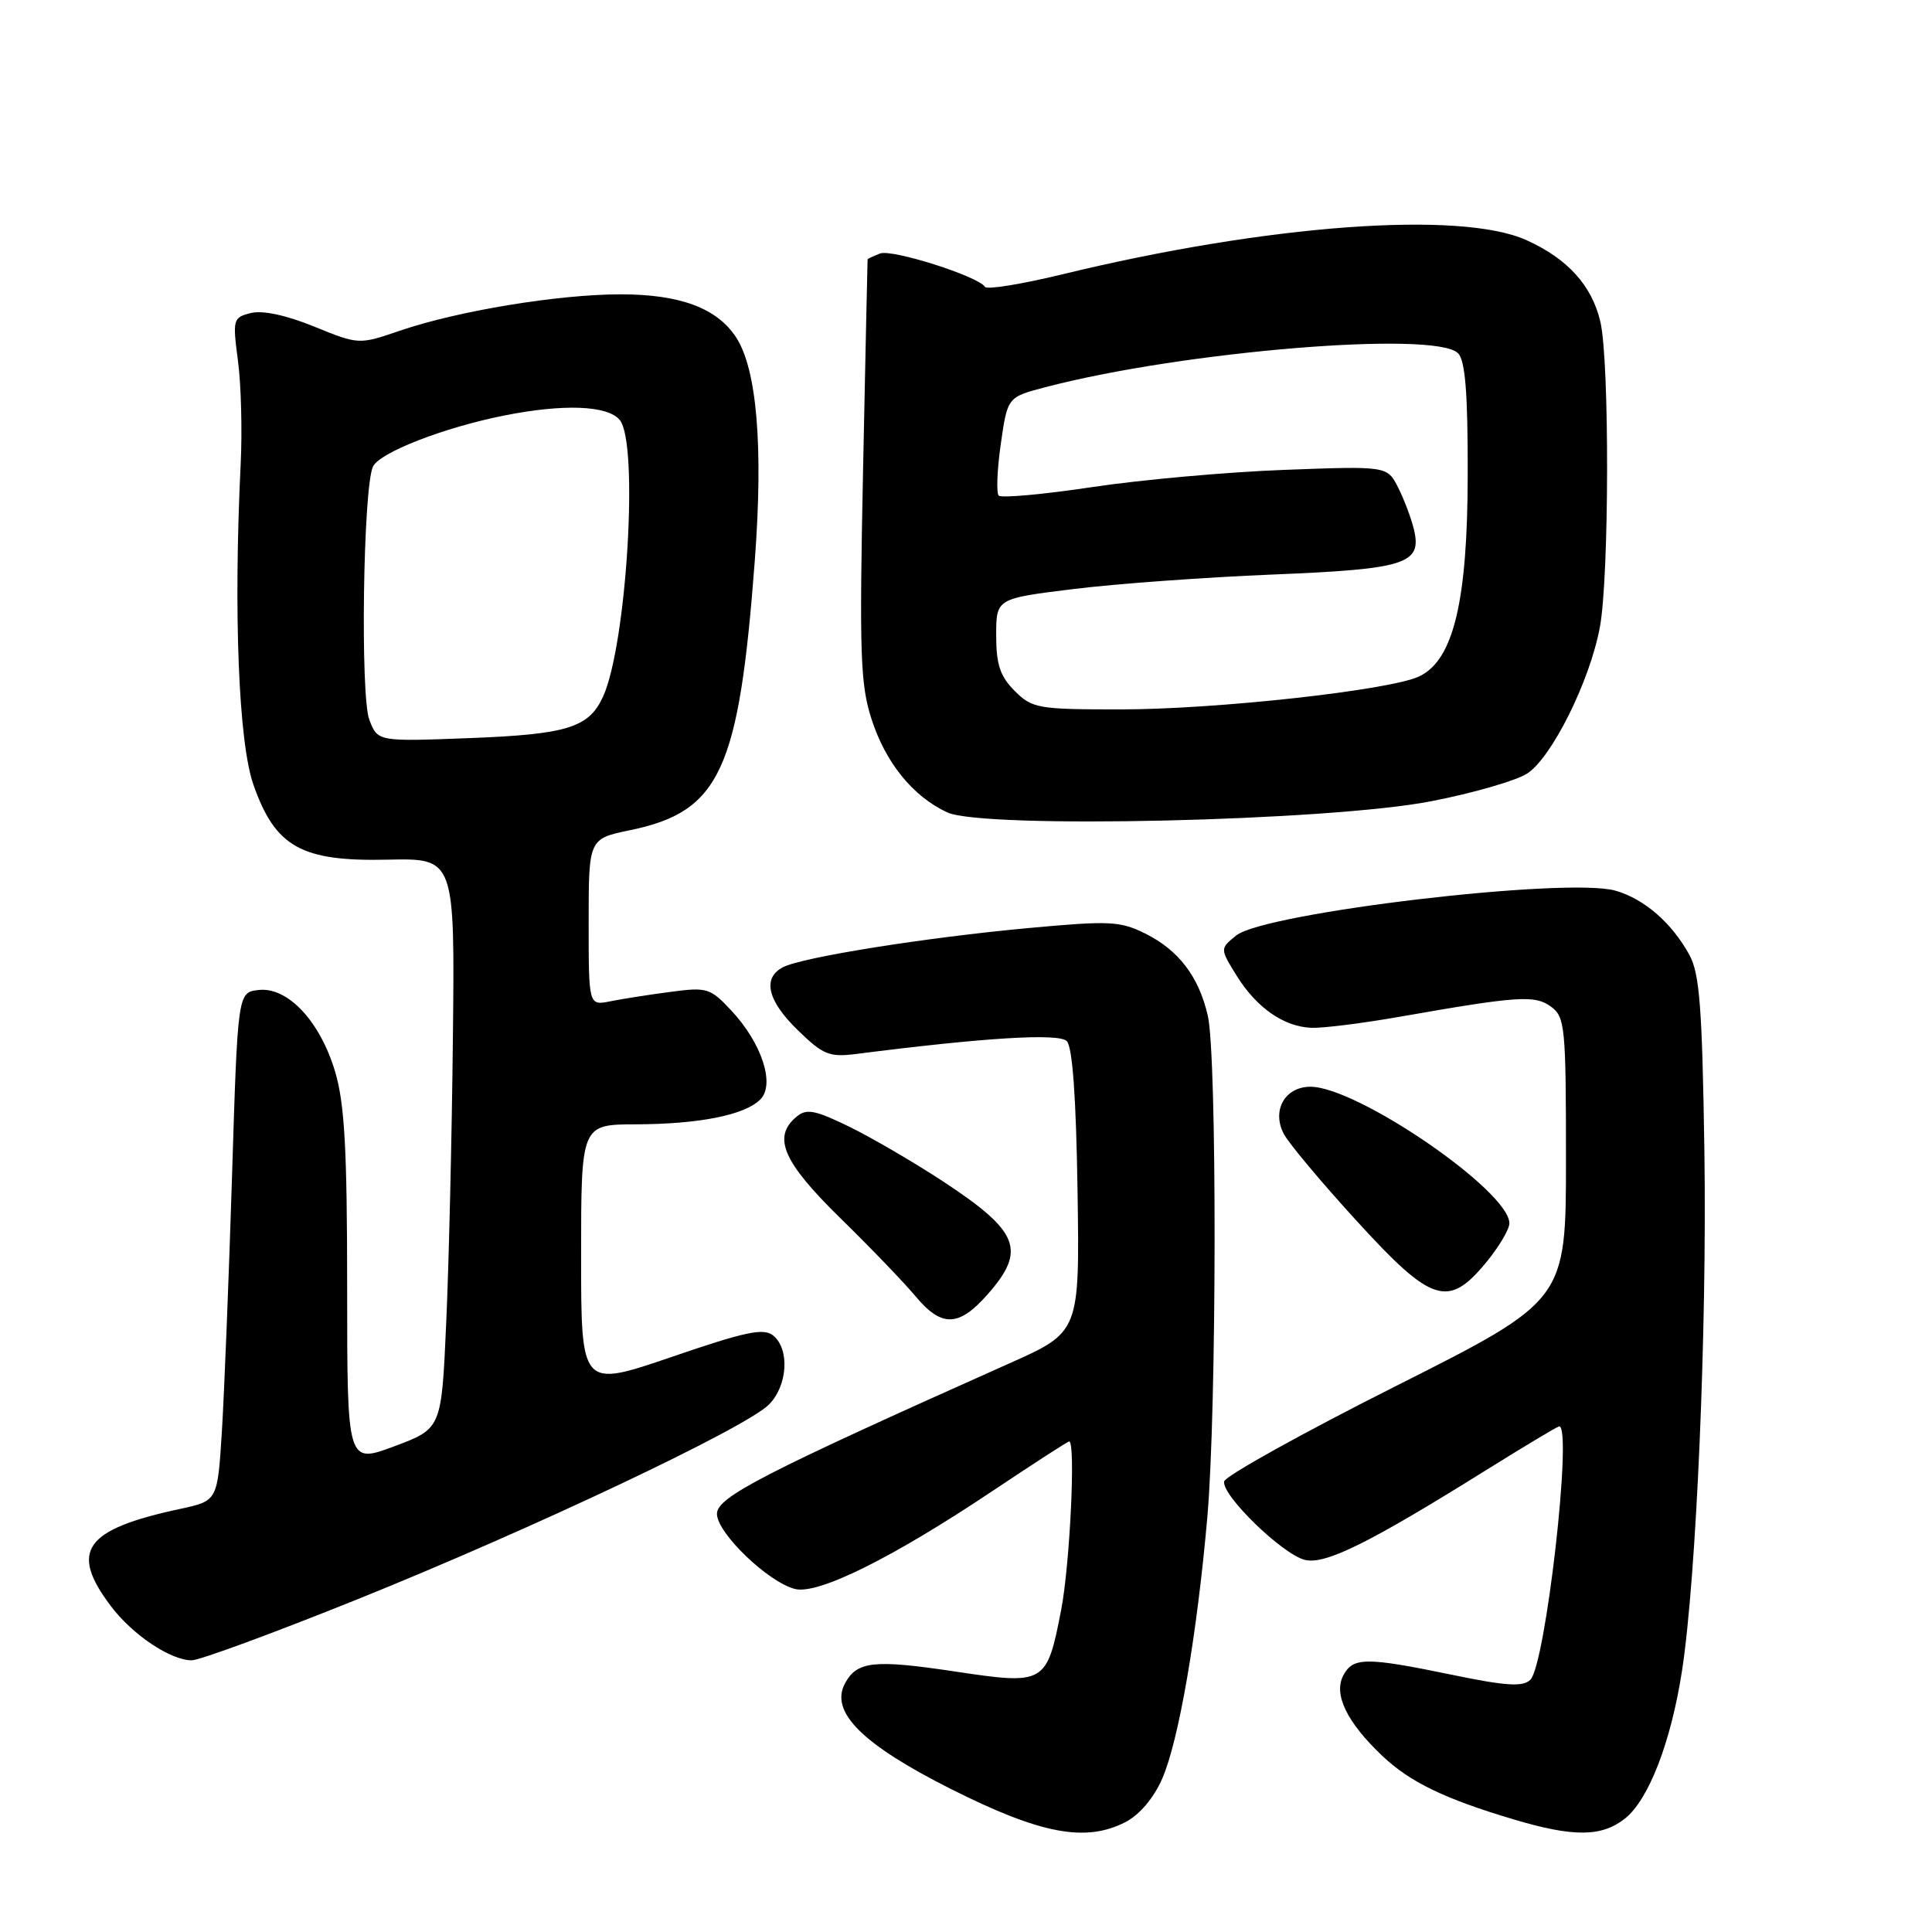 <?xml version="1.0" encoding="UTF-8" standalone="no"?>
<!DOCTYPE svg PUBLIC "-//W3C//DTD SVG 1.1//EN" "http://www.w3.org/Graphics/SVG/1.1/DTD/svg11.dtd" >
<svg xmlns="http://www.w3.org/2000/svg" xmlns:xlink="http://www.w3.org/1999/xlink" version="1.1" viewBox="0 0 256 256">
 <g >
 <path fill="currentColor"
d=" M 149.14 241.43 C 151.00 240.46 152.88 238.25 154.00 235.68 C 156.20 230.63 158.62 216.58 159.98 201.00 C 161.23 186.69 161.27 139.88 160.04 134.58 C 158.84 129.39 156.18 125.90 151.73 123.69 C 148.43 122.05 147.01 121.98 136.30 122.97 C 122.62 124.23 106.28 126.84 103.75 128.16 C 100.98 129.60 101.69 132.61 105.74 136.53 C 109.08 139.78 109.90 140.11 113.49 139.65 C 130.52 137.48 140.28 136.88 141.35 137.95 C 142.11 138.71 142.59 145.41 142.78 157.80 C 143.06 176.50 143.06 176.50 133.78 180.64 C 101.10 195.23 95.00 198.37 95.00 200.59 C 95.00 203.13 101.78 209.65 105.35 210.55 C 108.41 211.32 118.25 206.43 131.52 197.56 C 136.92 193.95 141.48 191.00 141.67 191.00 C 142.55 191.00 141.77 207.30 140.61 213.32 C 138.70 223.15 138.49 223.28 126.53 221.48 C 115.78 219.87 113.55 220.11 111.96 223.07 C 109.94 226.84 114.25 231.14 126.00 237.05 C 137.89 243.03 143.85 244.16 149.14 241.43 Z  M 215.30 240.98 C 218.45 238.50 221.41 230.85 222.87 221.42 C 224.78 209.07 226.19 176.31 225.84 152.50 C 225.55 133.44 225.21 128.99 223.84 126.50 C 221.51 122.27 217.87 119.11 214.06 118.02 C 207.65 116.18 167.55 120.93 163.80 123.96 C 161.65 125.70 161.65 125.70 163.84 129.25 C 166.48 133.52 170.10 136.05 173.78 136.19 C 175.28 136.25 180.55 135.59 185.50 134.72 C 201.18 131.97 203.37 131.82 205.52 133.39 C 207.37 134.74 207.50 136.06 207.50 153.57 C 207.50 172.31 207.50 172.31 185.00 183.64 C 172.62 189.87 162.37 195.57 162.21 196.29 C 161.83 198.09 169.89 205.93 172.89 206.69 C 175.58 207.36 181.34 204.52 196.85 194.84 C 202.00 191.63 206.39 189.00 206.60 189.00 C 208.40 189.00 204.79 220.68 202.77 222.59 C 201.78 223.54 199.56 223.40 192.50 221.94 C 180.99 219.56 179.30 219.57 178.00 221.99 C 176.66 224.50 178.46 228.20 183.16 232.66 C 186.83 236.13 191.38 238.34 200.50 241.06 C 208.46 243.44 212.20 243.42 215.30 240.98 Z  M 47.40 211.90 C 70.60 202.55 98.79 189.21 101.88 186.12 C 104.36 183.64 104.67 178.80 102.47 176.98 C 101.21 175.93 98.86 176.42 88.97 179.81 C 77.00 183.90 77.00 183.90 77.00 166.45 C 77.00 149.00 77.00 149.00 84.25 148.98 C 92.70 148.95 98.68 147.75 100.75 145.68 C 102.73 143.69 100.95 138.23 96.91 133.91 C 94.12 130.92 93.69 130.78 88.84 131.43 C 86.02 131.80 82.43 132.36 80.86 132.68 C 78.00 133.25 78.00 133.25 78.00 122.20 C 78.00 111.14 78.00 111.14 83.51 110.00 C 95.42 107.53 97.92 102.11 100.02 74.21 C 101.15 59.14 100.29 48.90 97.53 44.69 C 95.00 40.82 90.10 39.00 82.23 39.00 C 73.99 39.00 60.69 41.19 53.02 43.81 C 47.55 45.68 47.55 45.68 41.62 43.27 C 37.92 41.76 34.77 41.09 33.24 41.48 C 30.87 42.07 30.81 42.30 31.53 47.80 C 31.95 50.93 32.11 57.10 31.89 61.50 C 30.93 81.17 31.61 98.35 33.58 103.98 C 36.48 112.24 39.92 114.17 51.36 113.91 C 60.27 113.72 60.27 113.72 60.01 137.61 C 59.87 150.75 59.47 167.76 59.12 175.40 C 58.50 189.30 58.50 189.30 52.25 191.64 C 46.00 193.97 46.00 193.97 46.00 170.67 C 46.00 152.29 45.66 146.23 44.41 142.02 C 42.42 135.32 38.13 130.74 34.26 131.18 C 31.50 131.50 31.50 131.50 30.74 156.00 C 30.32 169.47 29.71 184.63 29.40 189.69 C 28.82 198.87 28.82 198.87 23.90 199.93 C 11.16 202.66 9.15 205.49 14.71 212.84 C 17.58 216.64 22.60 219.99 25.40 220.00 C 26.45 220.00 36.35 216.35 47.40 211.90 Z  M 130.90 171.47 C 136.01 165.65 135.04 163.19 125.08 156.62 C 121.25 154.10 115.65 150.83 112.63 149.34 C 108.03 147.09 106.87 146.86 105.57 147.95 C 102.31 150.64 103.71 153.92 111.29 161.35 C 115.31 165.28 119.81 169.96 121.30 171.75 C 124.78 175.92 127.05 175.85 130.90 171.47 Z  M 196.93 167.27 C 198.62 165.22 200.00 162.89 200.00 162.09 C 200.00 157.82 179.85 144.00 173.64 144.00 C 170.26 144.00 168.48 147.14 170.11 150.25 C 170.76 151.49 175.09 156.66 179.74 161.75 C 189.73 172.69 191.89 173.38 196.93 167.27 Z  M 189.63 106.17 C 195.21 105.09 200.94 103.43 202.37 102.49 C 205.64 100.35 210.67 90.22 211.99 83.11 C 213.23 76.48 213.28 47.91 212.06 42.65 C 210.94 37.83 207.72 34.28 202.24 31.81 C 193.46 27.87 167.86 29.76 140.73 36.36 C 135.35 37.66 130.75 38.41 130.51 38.01 C 129.65 36.62 118.21 32.98 116.61 33.59 C 115.73 33.94 114.98 34.28 114.96 34.36 C 114.95 34.44 114.67 47.00 114.36 62.28 C 113.86 86.66 114.00 90.70 115.48 95.28 C 117.35 101.08 120.96 105.52 125.50 107.64 C 130.24 109.86 176.12 108.81 189.63 106.17 Z  M 48.94 95.38 C 47.73 92.25 48.11 64.76 49.41 61.85 C 50.23 59.99 58.76 56.66 66.80 55.06 C 74.67 53.49 80.52 53.71 82.12 55.65 C 84.66 58.70 83.04 85.42 79.91 92.30 C 78.04 96.41 75.19 97.30 62.28 97.80 C 50.05 98.27 50.05 98.27 48.94 95.38 Z  M 134.45 91.55 C 132.52 89.61 132.00 88.06 132.00 84.20 C 132.00 79.31 132.00 79.31 142.25 78.05 C 147.89 77.35 159.75 76.49 168.61 76.13 C 186.32 75.41 188.45 74.73 187.35 70.14 C 187.00 68.69 186.07 66.21 185.27 64.62 C 183.82 61.75 183.82 61.75 170.16 62.26 C 162.65 62.54 151.20 63.57 144.73 64.54 C 138.26 65.51 132.68 66.02 132.34 65.67 C 132.00 65.33 132.12 62.25 132.61 58.83 C 133.50 52.62 133.50 52.62 138.50 51.31 C 156.67 46.54 190.16 43.78 193.19 46.80 C 194.15 47.75 194.50 52.02 194.48 62.80 C 194.47 79.74 192.58 87.54 188.00 89.65 C 184.02 91.48 161.11 94.00 148.48 94.00 C 137.53 94.00 136.78 93.87 134.45 91.55 Z "/>
</g>
</svg>